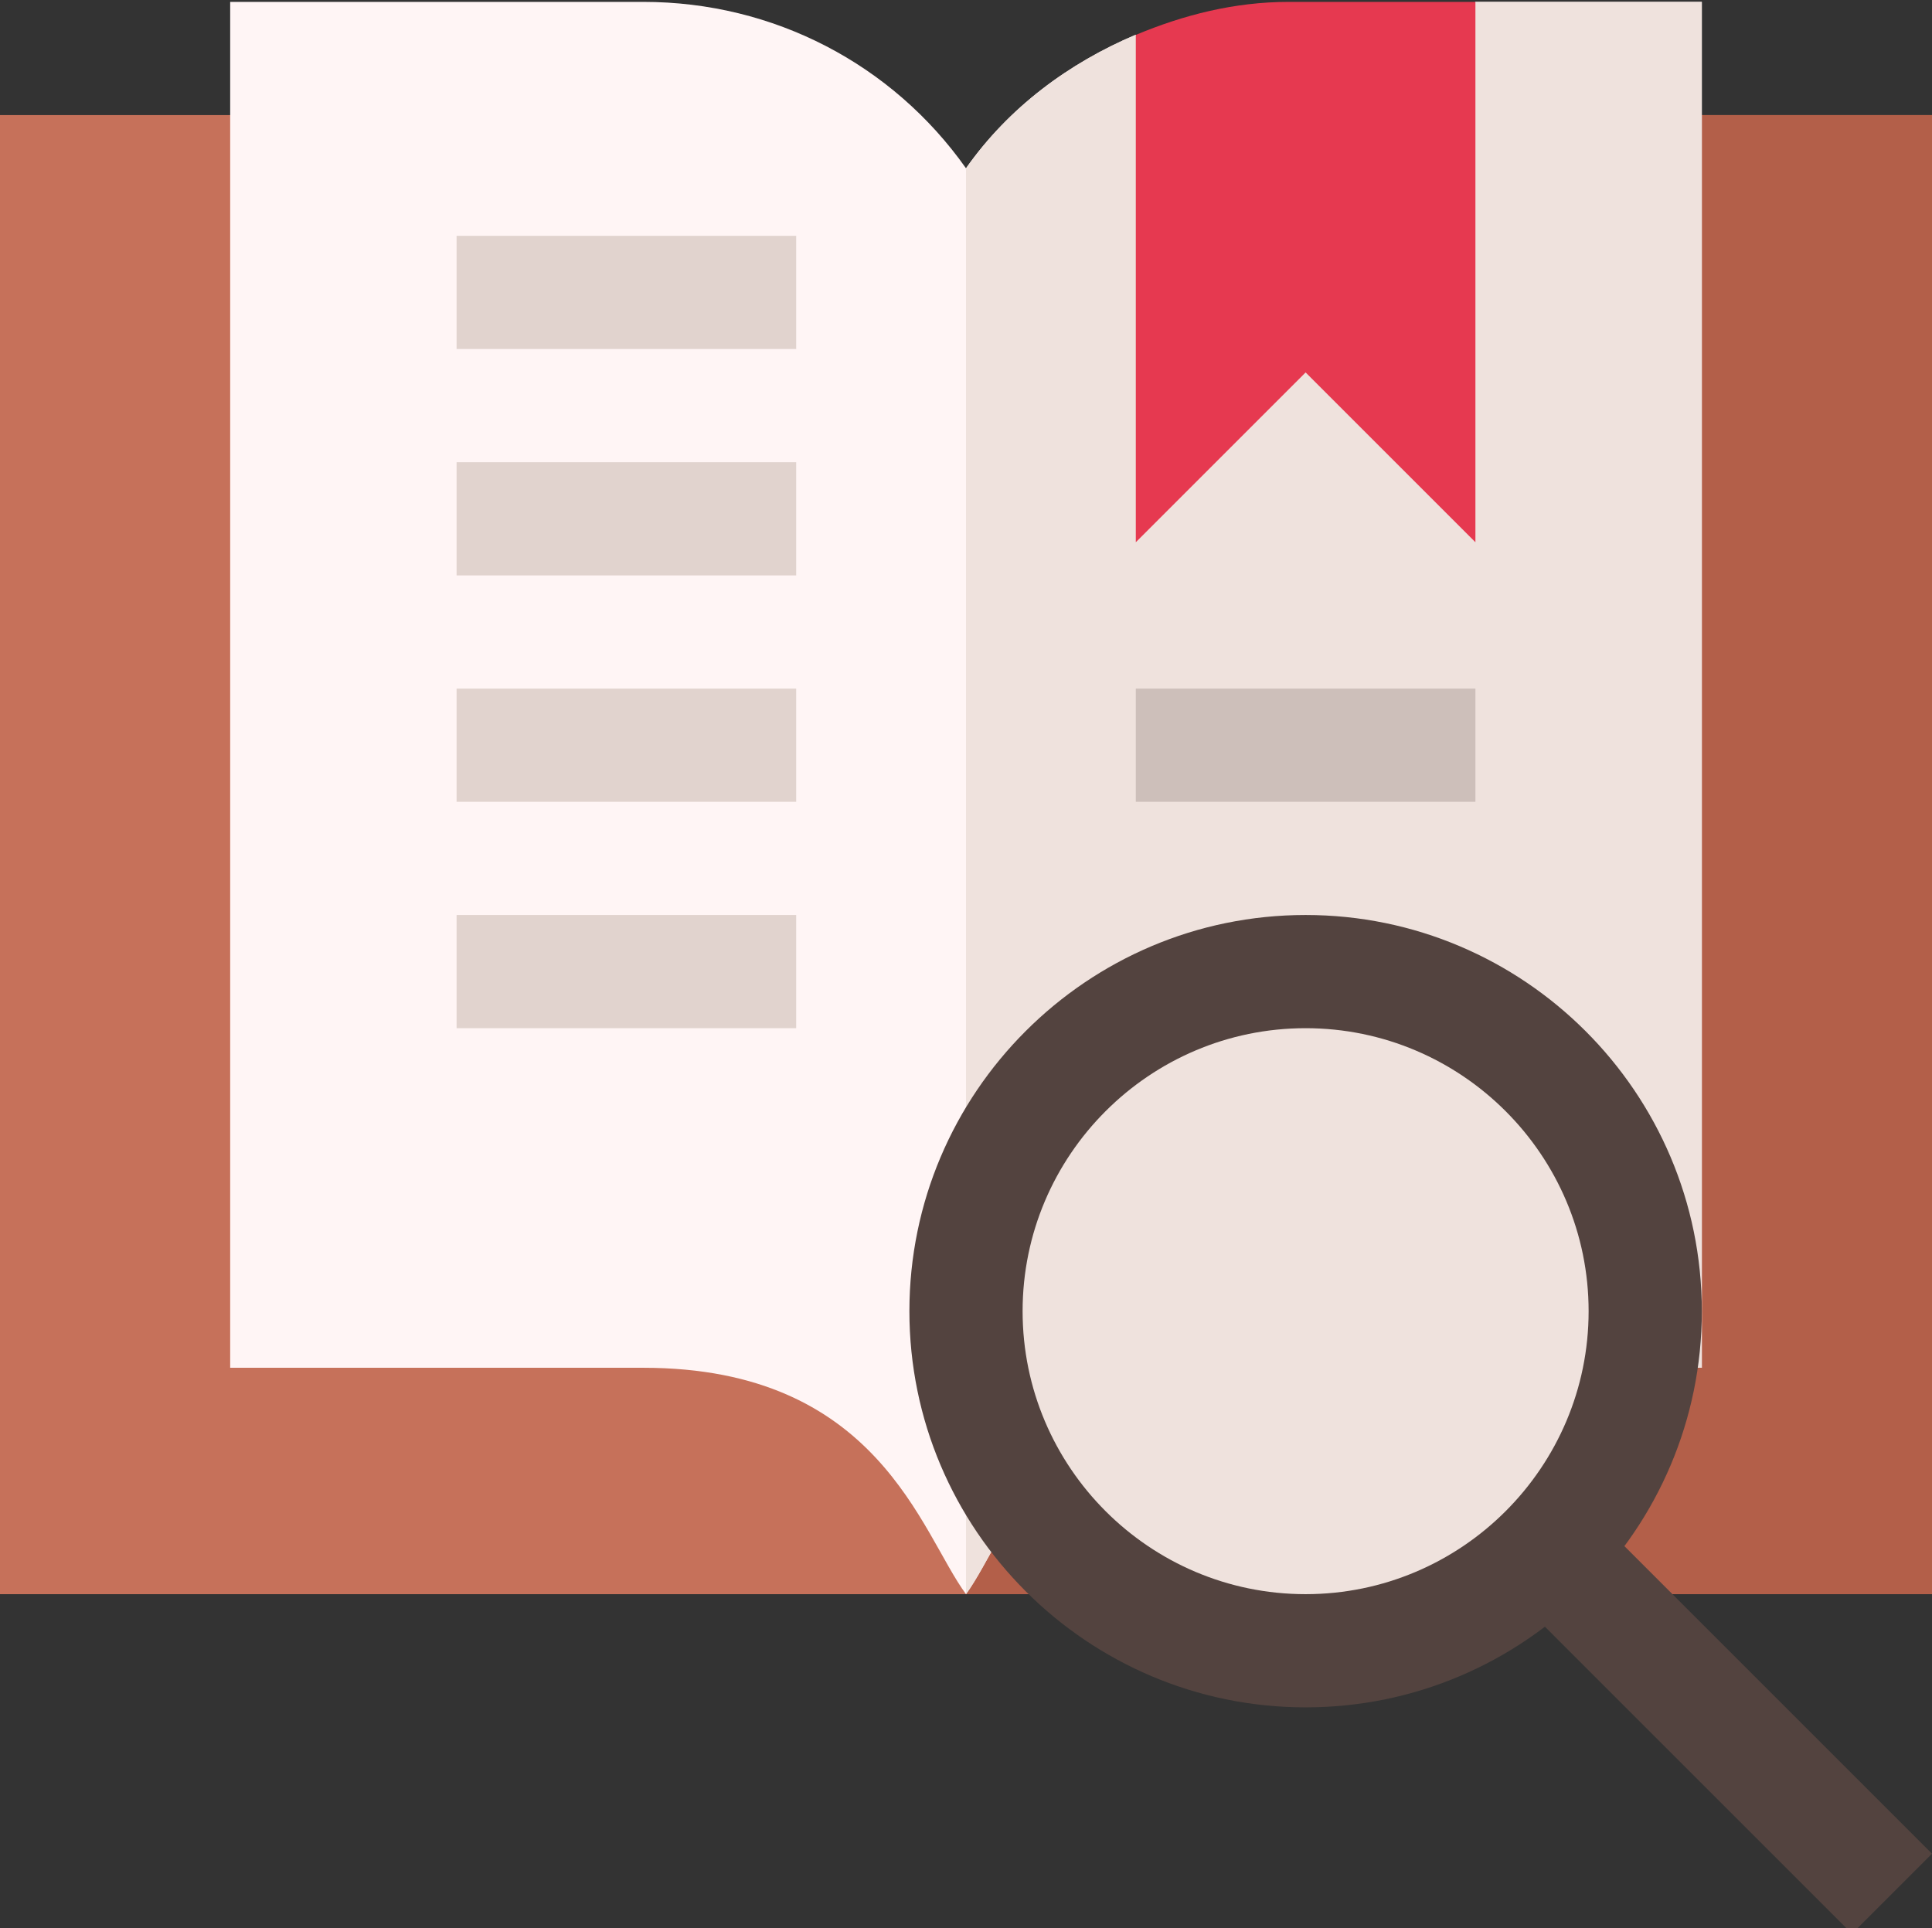 <svg viewBox="0 0 512 511" xmlns="http://www.w3.org/2000/svg"><rect x="0" y="0" width="512" height="511" fill="#333333" stroke="none"/><g><path d="M512 30.5v392H0v-392h76l30 62h300l30-62zm0 0" fill="#c6715a"></path><path d="M512 30.5v392H256v-330h150l30-62zm0 0" fill="#b35f49"></path><path d="M451 .5v362H341.5c-62.398 0-74.102 44.398-85.5 60-12-16.2-23.102-60-85.5-60H61V.5h109.5c34.5 0 66 16.5 85.5 44.098 11.398-16.2 27.3-27.899 45-35.399l45 27.602L391 .5zm0 0" fill="#fff5f5"></path><path d="M451 .5v362H341.5c-62.398 0-74.102 44.398-85.5 60V44.598c11.398-16.2 27.3-27.899 45-35.399l45 27.602L391 .5zm0 0" fill="#efe2dd"></path><path d="M121 62.5h90v30h-90zM121 122.5h90v30h-90zm0 0" fill="#e1d3ce"></path><path d="M301 182.5h90v30h-90zm0 0" fill="#cdbfba"></path><path d="M121 182.5h90v30h-90zM121 242.5h90v30h-90zm0 0" fill="#e1d3ce"></path><path d="M425.633 404.918 512 491.281l-21.21 21.211-86.368-86.363zm0 0" fill="#53433f"></path><path d="m346 98.71 45 45V.5h-49.5c-14.324 0-27.855 3.45-40.5 8.75v134.46zm0 0" fill="#e63950"></path><path d="M346 452.5c-57.89 0-105-47.11-105-105s47.11-105 105-105 105 47.11 105 105-47.11 105-105 105zm0 0" fill="#53433f"></path><path d="M346 272.5c-41.352 0-75 33.648-75 75s33.648 75 75 75 75-33.648 75-75-33.648-75-75-75zm0 0" fill="#efe2dd"></path></g></svg>